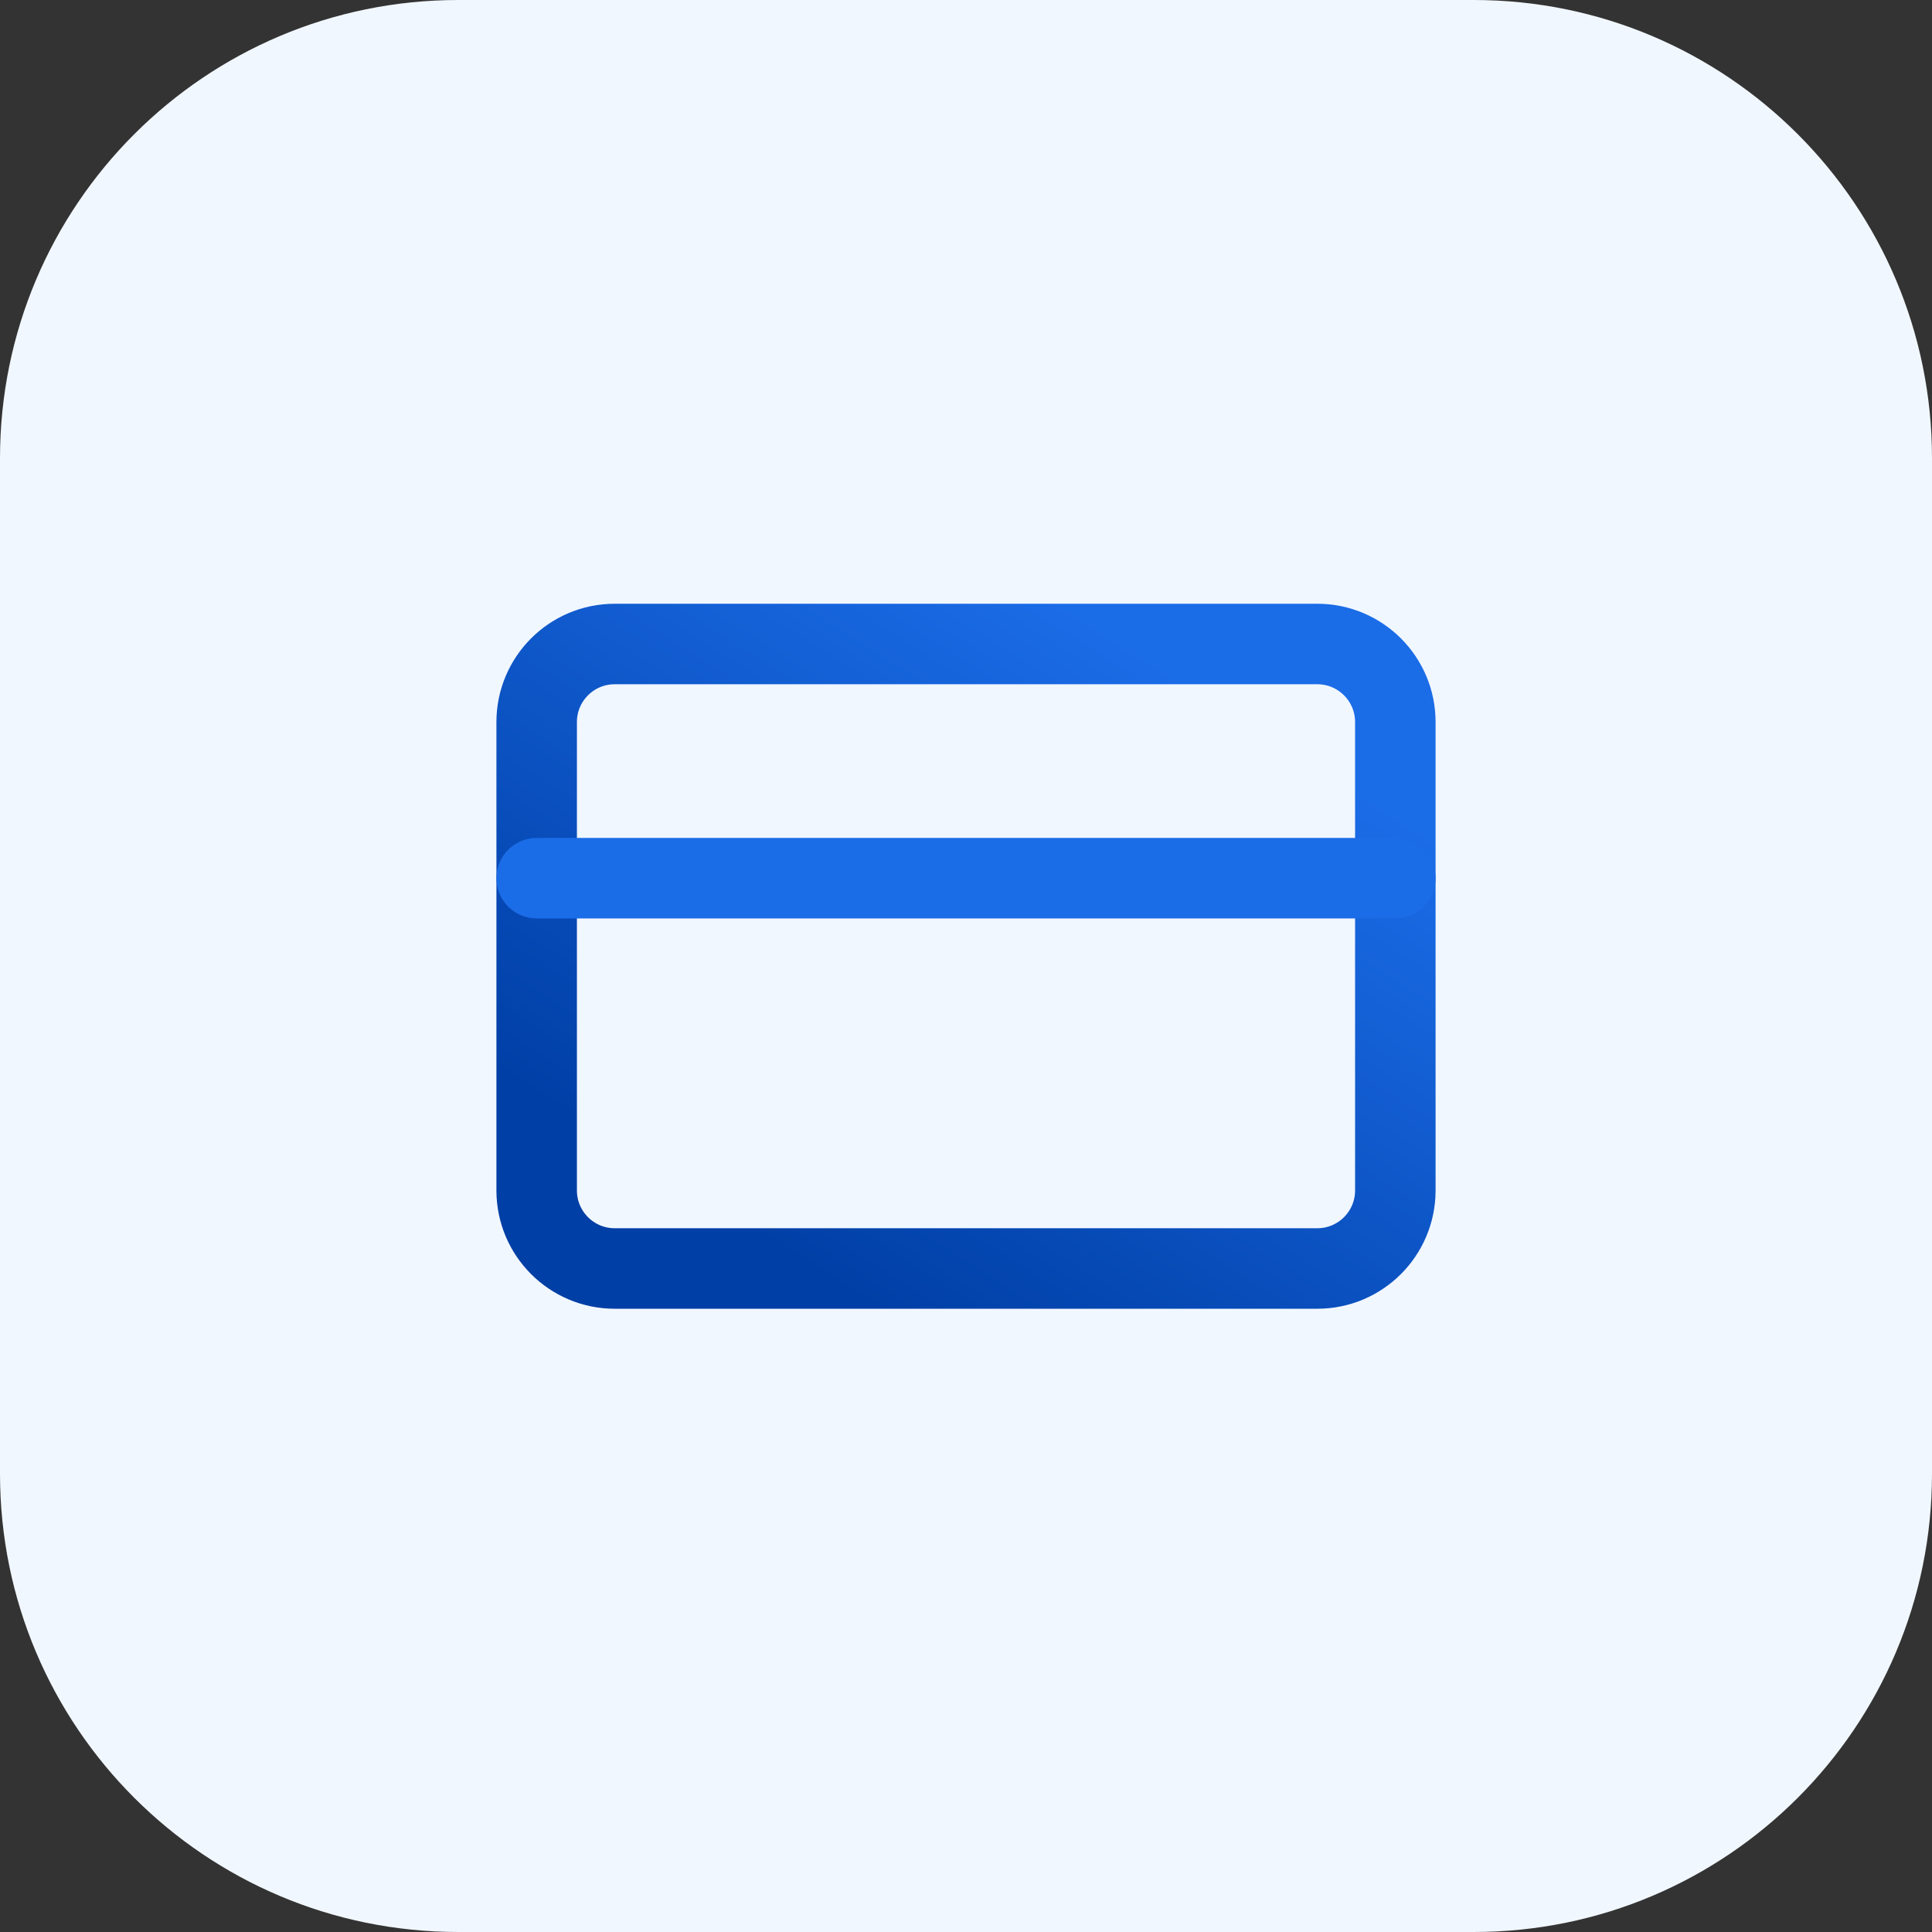 <svg width="72" height="72" viewBox="0 0 72 72" fill="none" xmlns="http://www.w3.org/2000/svg">
<rect x="0" y="0" width="72" height="72" fill="#333333" stroke="none"/>
<g clip-path="url(#clip0_37_182)">
<path d="M54.923 0H17.077C7.646 0 0 7.646 0 17.077V54.923C0 64.354 7.646 72 17.077 72H54.923C64.354 72 72 64.354 72 54.923V17.077C72 7.646 64.354 0 54.923 0Z" fill="#F1F7FF"/>
<path d="M49.091 24H22.909C21.302 24 20 25.302 20 26.909V44.364C20 45.97 21.302 47.273 22.909 47.273H49.091C50.698 47.273 52 45.97 52 44.364V26.909C52 25.302 50.698 24 49.091 24Z" stroke="url(#paint0_linear_37_182)" stroke-width="3" stroke-linecap="round" stroke-linejoin="round"/>
<path d="M20 32.727H52" stroke="url(#paint1_linear_37_182)" stroke-width="3" stroke-linecap="round" stroke-linejoin="round"/>
</g>
<defs>
<linearGradient id="paint0_linear_37_182" x1="47.04" y1="27.142" x2="33.142" y2="49.169" gradientUnits="userSpaceOnUse">
<stop stop-color="#1B6CE7"/>
<stop offset="1" stop-color="#003FA6"/>
</linearGradient>
<linearGradient id="paint1_linear_37_182" x1="-nan" y1="-nan" x2="-nan" y2="-nan" gradientUnits="userSpaceOnUse">
<stop stop-color="#1B6CE7"/>
<stop offset="1" stop-color="#003FA6"/>
</linearGradient>
<clipPath id="clip0_37_182">
<rect width="72" height="72" fill="white"/>
</clipPath>
</defs>
</svg>
